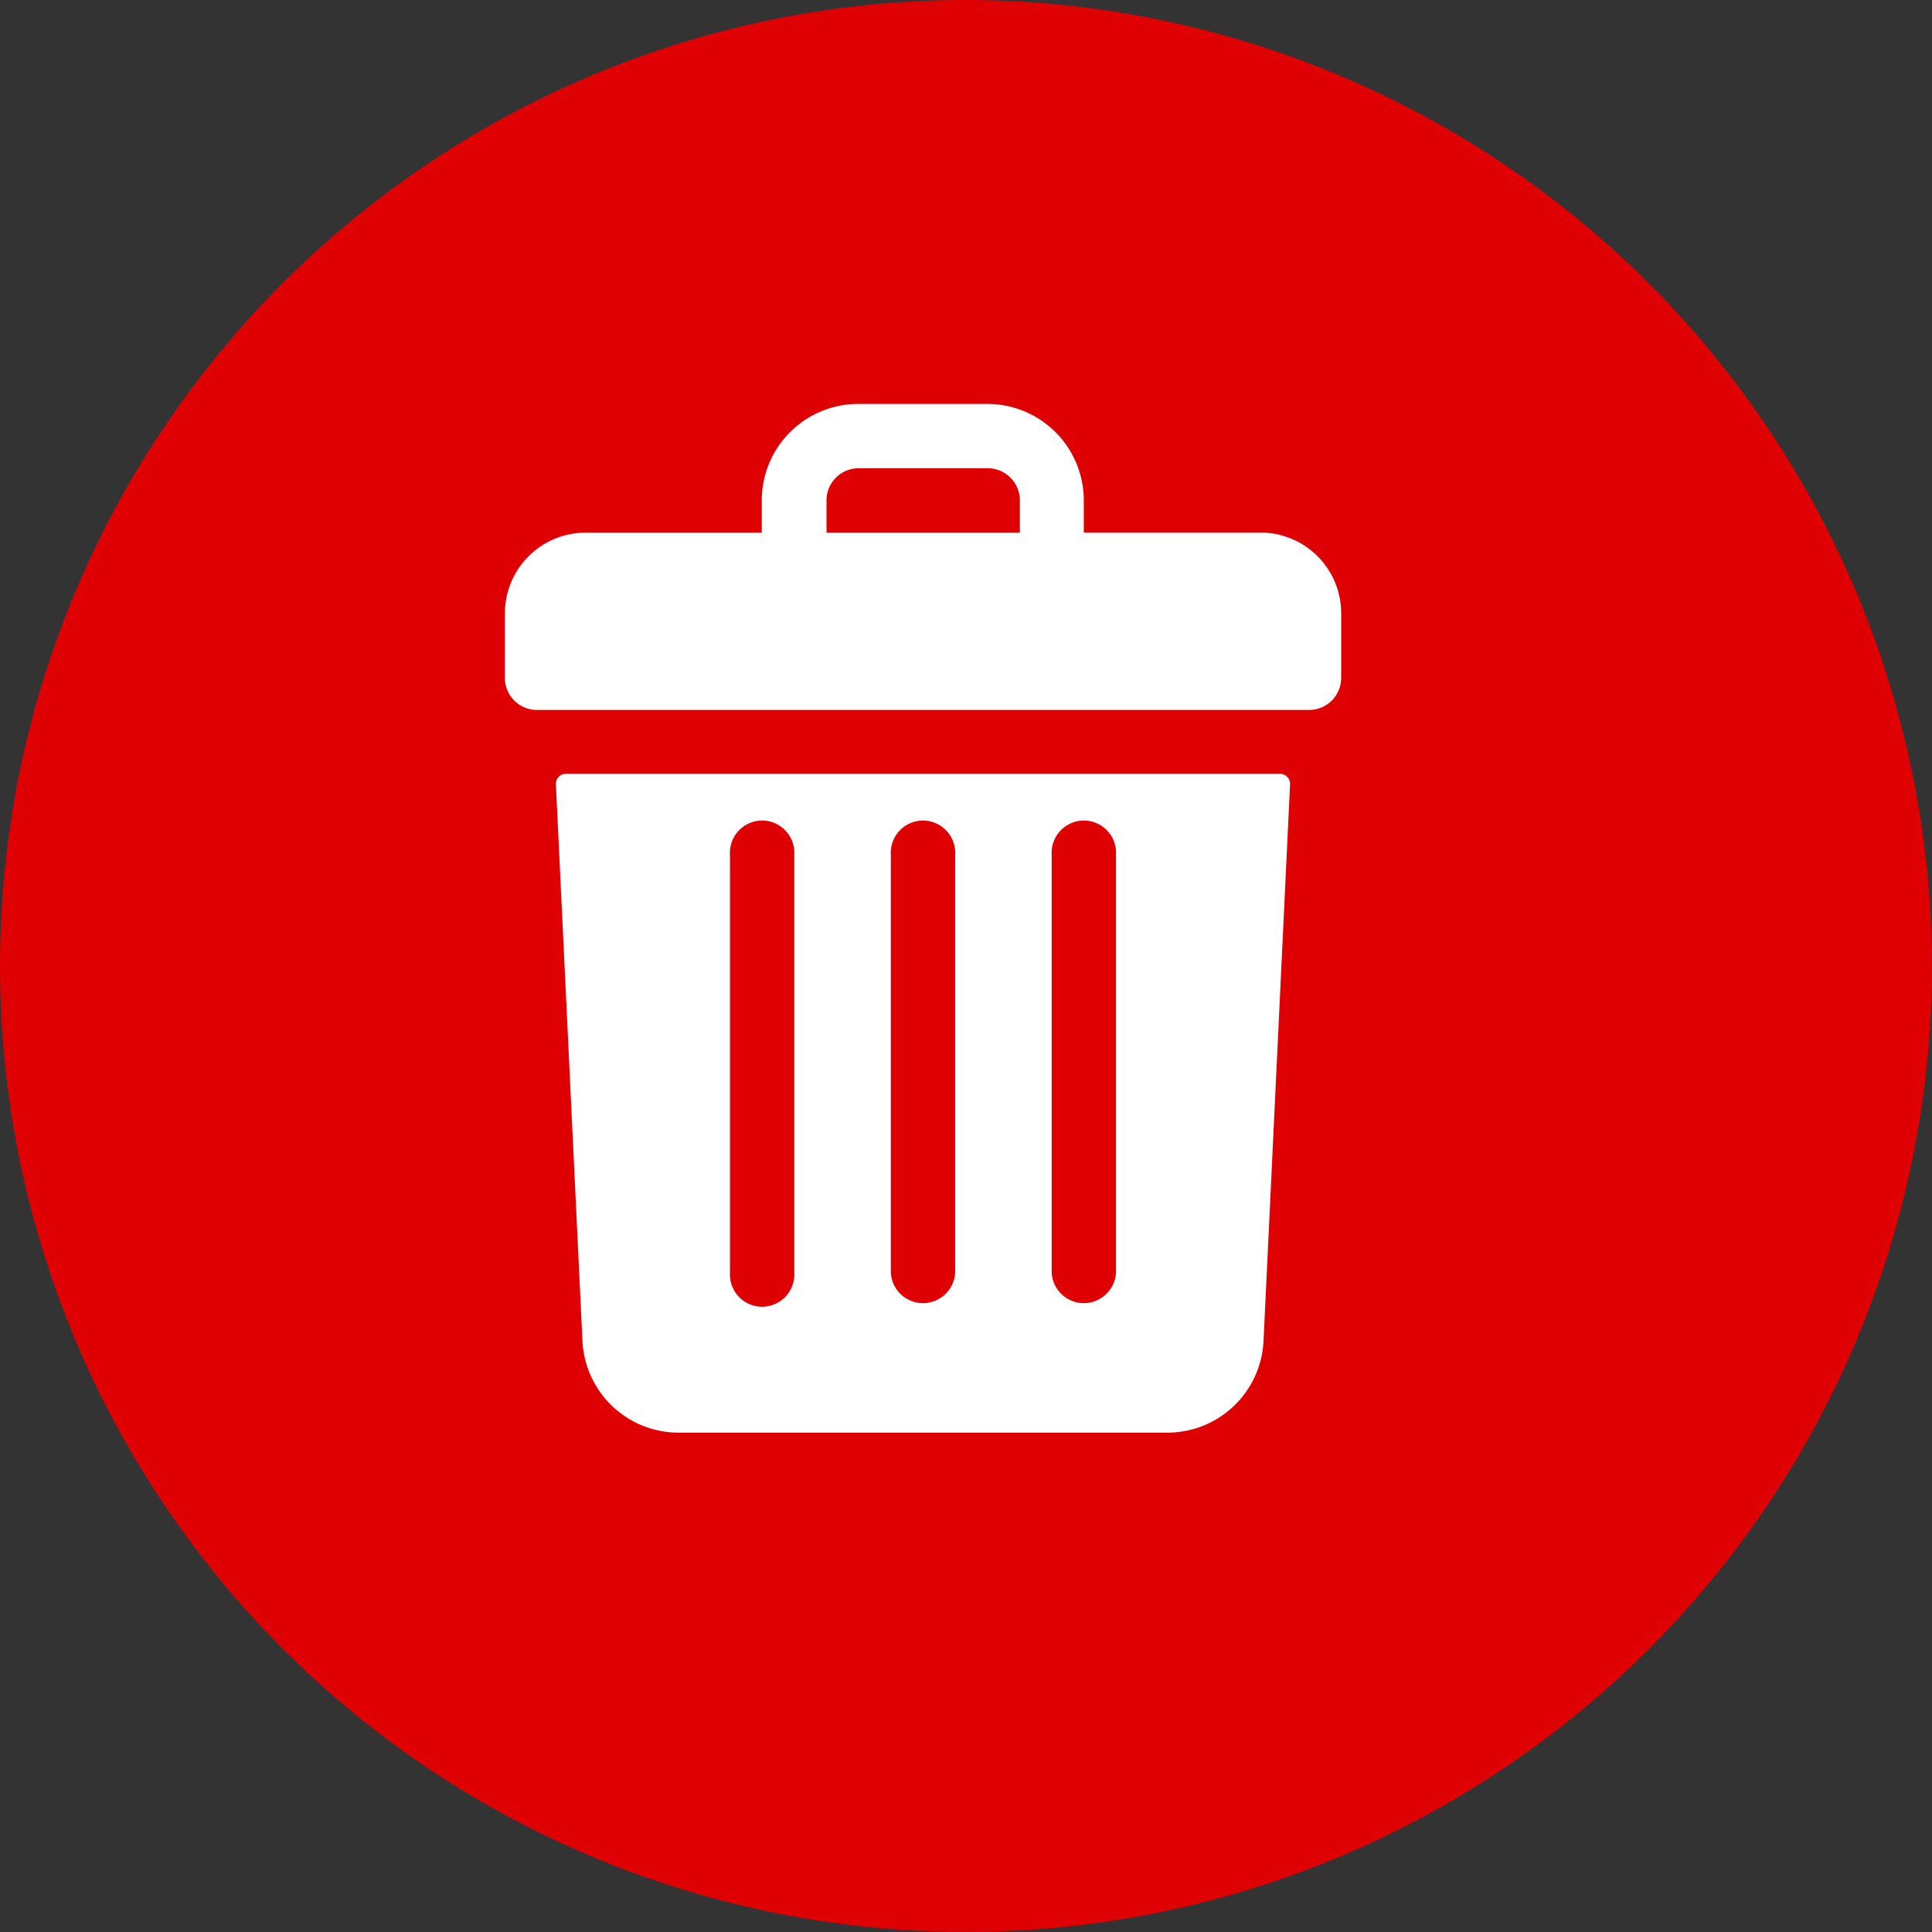 <svg xmlns="http://www.w3.org/2000/svg" xmlns:xlink="http://www.w3.org/1999/xlink" width="19.133" height="19.133" viewBox="0 0 19.133 19.133">
  <rect x="0" y="0" width="19.133" height="19.133" fill="#333333" stroke="none"/>
  <defs>
    <clipPath id="clip-path">
      <rect width="19.133" height="19.133" fill="none"/>
    </clipPath>
  </defs>
  <g id="Repeat_Grid_11" data-name="Repeat Grid 11" clip-path="url(#clip-path)">
    <g id="Group_2509" data-name="Group 2509" transform="translate(22118 -17600)">
      <g id="Group_2470" data-name="Group 2470" transform="translate(-22118 17600)">
        <g id="Group_2467" data-name="Group 2467" transform="translate(0)">
          <g id="check">
            <path id="Path_11441" data-name="Path 11441" d="M9.566,0a9.566,9.566,0,1,0,9.566,9.566A9.577,9.577,0,0,0,9.566,0Zm0,0" fill="#df0004"/>
          </g>
        </g>
      </g>
      <g id="trash" transform="translate(-22161 17604)">
        <path id="Path_11778" data-name="Path 11778" d="M55.485,1.274H53.733V.956A.956.956,0,0,0,52.778,0H51.5a.956.956,0,0,0-.956.956v.319H48.8a.8.8,0,0,0-.8.8v.637a.318.318,0,0,0,.319.319h7.644a.318.318,0,0,0,.319-.319V2.07A.8.8,0,0,0,55.485,1.274Zm-4.3-.319A.319.319,0,0,1,51.5.637h1.274A.319.319,0,0,1,53.1.956v.319H51.185Z" fill="#fff"/>
        <path id="Path_11779" data-name="Path 11779" d="M73.464,184a.1.1,0,0,0-.1.1l.263,5.515a.954.954,0,0,0,.954.91h4.837a.954.954,0,0,0,.954-.91l.263-5.515a.1.1,0,0,0-.1-.1Zm4.81.8a.319.319,0,1,1,.637,0v4.141a.319.319,0,0,1-.637,0Zm-1.593,0a.319.319,0,1,1,.637,0v4.141a.319.319,0,0,1-.637,0Zm-1.593,0a.319.319,0,1,1,.637,0v4.141a.319.319,0,1,1-.637,0Z" transform="translate(-24.859 -180.337)" fill="#fff"/>
      </g>
    </g>
  </g>
</svg>
